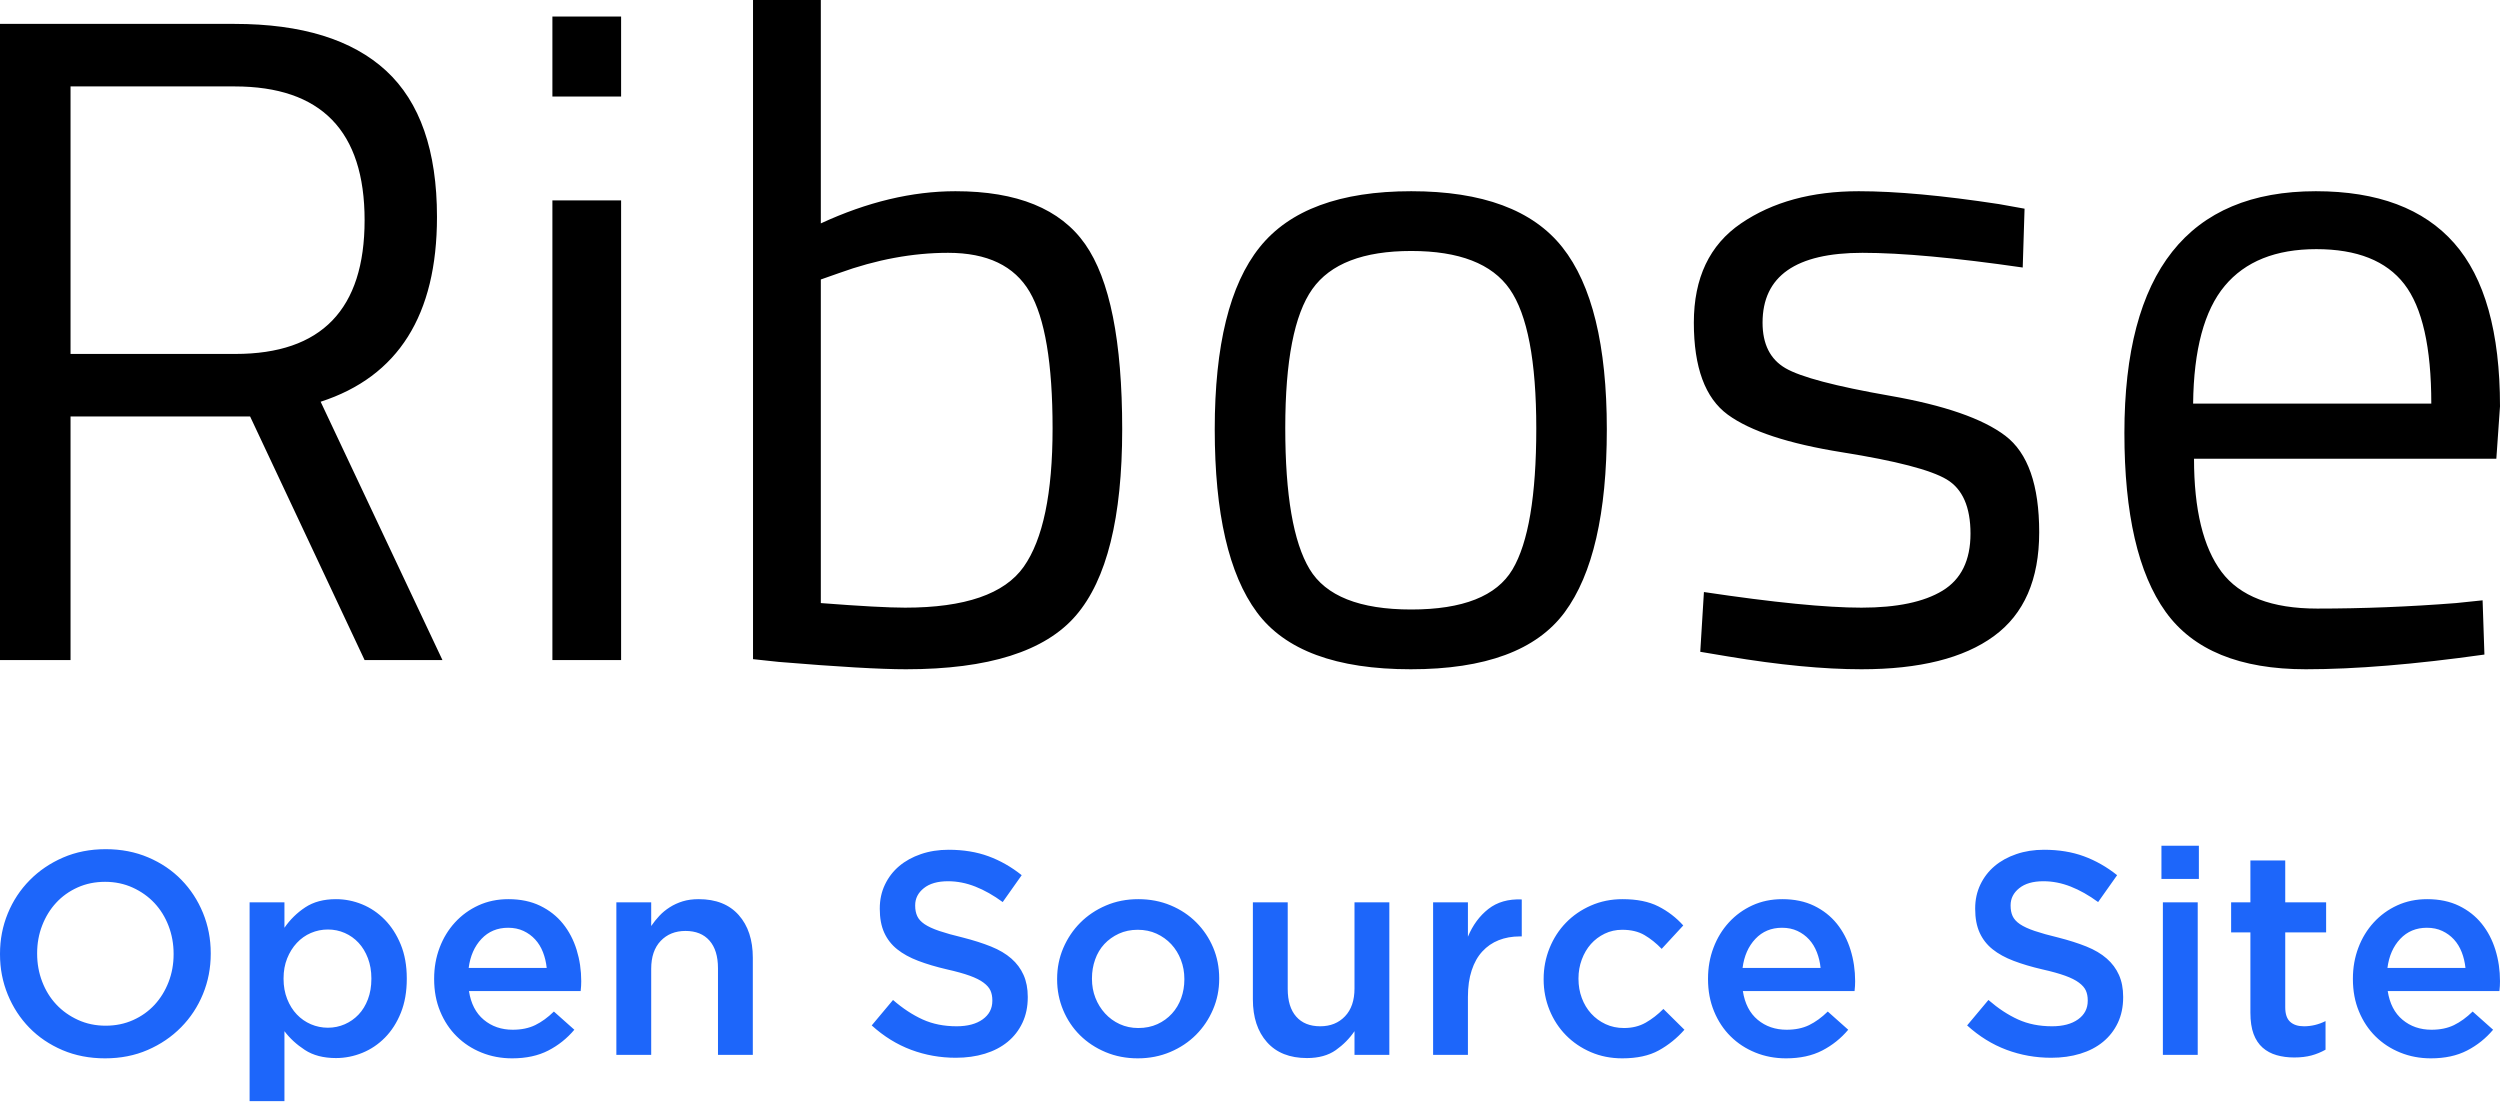 <?xml version="1.0" encoding="UTF-8"?>
<svg width="125px" height="56px" viewBox="0 0 125 56" version="1.1" xmlns="http://www.w3.org/2000/svg" xmlns:xlink="http://www.w3.org/1999/xlink">
    <!-- Generator: Sketch 43.2 (39069) - http://www.bohemiancoding.com/sketch -->
    <title>Logo</title>
    <desc>Created with Sketch.</desc>
    <defs></defs>
    <g id="Page-1" stroke="none" stroke-width="1" fill="none" fill-rule="evenodd">
        <g id="Homepage" transform="translate(-40, -40)">
            <g id="Header" transform="translate(40, 40)">
                <g id="Top">
                    <g id="Logo">
                        <path d="M3.527,20.823 L3.527,33.004 L0,33.004 L0,1.195 L11.726,1.195 C15.085,1.195 17.612,1.977 19.307,3.539 C21.001,5.102 21.849,7.538 21.849,10.848 C21.849,15.751 19.91,18.831 16.032,20.087 L22.123,33.004 L18.23,33.004 L12.505,20.823 L3.527,20.823 Z M11.772,17.697 C16.077,17.697 18.23,15.468 18.23,11.009 C18.23,6.55 16.062,4.321 11.726,4.321 L3.527,4.321 L3.527,17.697 L11.772,17.697 Z M27.62,33.004 L27.62,10.021 L31.055,10.021 L31.055,33.004 L27.62,33.004 Z M27.62,4.826 L27.62,0.827 L31.055,0.827 L31.055,4.826 L27.62,4.826 Z M47.774,9.561 C50.858,9.561 53.018,10.442 54.255,12.204 C55.492,13.966 56.11,17.053 56.11,21.466 C56.11,25.879 55.339,28.982 53.797,30.774 C52.255,32.567 49.423,33.463 45.3,33.463 C44.018,33.463 41.896,33.341 38.934,33.095 L37.651,32.958 L37.651,0 L41.041,0 L41.041,11.17 C43.361,10.097 45.606,9.561 47.774,9.561 Z M45.255,30.383 C48.247,30.383 50.224,29.702 51.186,28.338 C52.148,26.974 52.629,24.668 52.629,21.42 C52.629,18.172 52.247,15.897 51.484,14.594 C50.721,13.292 49.362,12.641 47.407,12.641 C45.636,12.641 43.819,12.978 41.957,13.652 L41.041,13.974 L41.041,30.154 C43.026,30.307 44.43,30.383 45.255,30.383 Z M62.981,12.365 C64.477,10.496 67.004,9.561 70.562,9.561 C74.119,9.561 76.638,10.496 78.119,12.365 C79.6,14.234 80.341,17.268 80.341,21.466 C80.341,25.664 79.638,28.713 78.234,30.613 C76.829,32.513 74.264,33.463 70.539,33.463 C66.813,33.463 64.248,32.513 62.844,30.613 C61.439,28.713 60.737,25.664 60.737,21.466 C60.737,17.268 61.485,14.234 62.981,12.365 Z M65.477,28.453 C66.286,29.801 67.981,30.475 70.562,30.475 C73.142,30.475 74.829,29.809 75.623,28.476 C76.417,27.143 76.814,24.791 76.814,21.42 C76.814,18.049 76.371,15.728 75.486,14.456 C74.6,13.185 72.959,12.549 70.562,12.549 C68.164,12.549 66.516,13.185 65.615,14.456 C64.714,15.728 64.263,18.042 64.263,21.397 C64.263,24.753 64.668,27.105 65.477,28.453 Z M93.12,12.641 C89.792,12.641 88.128,13.805 88.128,16.134 C88.128,17.207 88.509,17.965 89.273,18.409 C90.036,18.854 91.777,19.313 94.494,19.788 C97.212,20.263 99.136,20.93 100.266,21.788 C101.396,22.646 101.96,24.255 101.96,26.614 C101.96,28.974 101.205,30.705 99.693,31.808 C98.182,32.912 95.975,33.463 93.074,33.463 C91.181,33.463 88.952,33.249 86.387,32.82 L85.013,32.59 L85.196,29.602 C88.677,30.123 91.303,30.383 93.074,30.383 C94.845,30.383 96.197,30.1 97.128,29.533 C98.059,28.966 98.525,28.016 98.525,26.683 C98.525,25.35 98.128,24.446 97.334,23.971 C96.54,23.496 94.8,23.044 92.112,22.615 C89.425,22.186 87.517,21.558 86.387,20.731 C85.257,19.903 84.692,18.371 84.692,16.134 C84.692,13.897 85.478,12.242 87.051,11.17 C88.624,10.097 90.586,9.561 92.937,9.561 C94.8,9.561 97.136,9.775 99.945,10.204 L101.228,10.434 L101.136,13.376 C97.746,12.886 95.075,12.641 93.12,12.641 Z M122.801,30.154 L124.13,30.016 L124.221,32.728 C120.74,33.218 117.763,33.463 115.289,33.463 C111.992,33.463 109.656,32.506 108.281,30.59 C106.907,28.675 106.22,25.695 106.22,21.65 C106.22,13.591 109.411,9.561 115.793,9.561 C118.878,9.561 121.183,10.427 122.71,12.158 C124.237,13.889 125,16.609 125,20.317 L124.817,22.937 L109.701,22.937 C109.701,25.48 110.159,27.365 111.075,28.591 C111.992,29.817 113.587,30.429 115.862,30.429 C118.137,30.429 120.45,30.338 122.801,30.154 Z M121.565,20.179 C121.565,17.36 121.114,15.368 120.213,14.203 C119.313,13.039 117.847,12.457 115.816,12.457 C113.786,12.457 112.259,13.07 111.236,14.295 C110.213,15.521 109.686,17.482 109.656,20.179 L121.565,20.179 Z" id="Ribose" fill="#000000"></path>
                        <path d="M5.283,51.285 C5.782,51.285 6.24,51.191 6.657,51.003 C7.075,50.816 7.432,50.56 7.73,50.238 C8.027,49.915 8.26,49.537 8.428,49.104 C8.596,48.67 8.68,48.208 8.68,47.717 L8.68,47.688 C8.68,47.197 8.596,46.732 8.428,46.294 C8.26,45.856 8.025,45.476 7.723,45.153 C7.42,44.83 7.058,44.573 6.636,44.38 C6.214,44.188 5.753,44.091 5.254,44.091 C4.755,44.091 4.297,44.185 3.879,44.373 C3.462,44.561 3.104,44.816 2.807,45.139 C2.509,45.461 2.277,45.839 2.109,46.273 C1.941,46.706 1.857,47.168 1.857,47.659 L1.857,47.688 C1.857,48.179 1.941,48.644 2.109,49.082 C2.277,49.52 2.512,49.901 2.814,50.223 C3.116,50.546 3.479,50.803 3.901,50.996 C4.323,51.189 4.784,51.285 5.283,51.285 Z M5.254,52.917 C4.477,52.917 3.767,52.78 3.124,52.506 C2.481,52.231 1.929,51.858 1.468,51.386 C1.008,50.914 0.648,50.363 0.389,49.732 C0.13,49.101 0,48.43 0,47.717 L0,47.688 C0,46.976 0.13,46.304 0.389,45.673 C0.648,45.042 1.012,44.489 1.483,44.012 C1.953,43.535 2.509,43.157 3.152,42.878 C3.795,42.599 4.505,42.459 5.283,42.459 C6.06,42.459 6.77,42.596 7.413,42.871 C8.056,43.145 8.608,43.518 9.068,43.99 C9.529,44.462 9.889,45.013 10.148,45.644 C10.407,46.275 10.537,46.947 10.537,47.659 L10.537,47.688 C10.537,48.401 10.407,49.072 10.148,49.703 C9.889,50.334 9.524,50.888 9.054,51.364 C8.584,51.841 8.027,52.219 7.384,52.498 C6.741,52.778 6.031,52.917 5.254,52.917 Z M16.395,51.386 C16.693,51.386 16.973,51.328 17.237,51.213 C17.501,51.097 17.731,50.936 17.928,50.729 C18.125,50.522 18.281,50.267 18.396,49.963 C18.511,49.66 18.569,49.32 18.569,48.945 L18.569,48.916 C18.569,48.55 18.511,48.215 18.396,47.912 C18.281,47.609 18.125,47.351 17.928,47.139 C17.731,46.927 17.501,46.764 17.237,46.648 C16.973,46.533 16.693,46.475 16.395,46.475 C16.098,46.475 15.815,46.533 15.546,46.648 C15.277,46.764 15.042,46.93 14.841,47.146 C14.639,47.363 14.478,47.621 14.358,47.919 C14.238,48.218 14.178,48.55 14.178,48.916 L14.178,48.945 C14.178,49.311 14.238,49.645 14.358,49.949 C14.478,50.252 14.639,50.51 14.841,50.722 C15.042,50.933 15.277,51.097 15.546,51.213 C15.815,51.328 16.098,51.386 16.395,51.386 Z M12.48,45.117 L14.222,45.117 L14.222,46.388 C14.5,45.984 14.845,45.644 15.258,45.37 C15.671,45.095 16.184,44.958 16.798,44.958 C17.249,44.958 17.686,45.045 18.108,45.218 C18.53,45.391 18.907,45.647 19.238,45.984 C19.569,46.321 19.835,46.735 20.037,47.226 C20.238,47.717 20.339,48.28 20.339,48.916 L20.339,48.945 C20.339,49.58 20.241,50.144 20.044,50.635 C19.847,51.126 19.583,51.54 19.252,51.877 C18.921,52.214 18.542,52.469 18.115,52.643 C17.688,52.816 17.249,52.903 16.798,52.903 C16.174,52.903 15.656,52.768 15.244,52.498 C14.831,52.229 14.49,51.916 14.222,51.559 L14.222,55.055 L12.48,55.055 L12.48,45.117 Z M27.335,48.396 C27.306,48.117 27.244,47.854 27.148,47.609 C27.052,47.363 26.922,47.151 26.759,46.973 C26.596,46.795 26.402,46.653 26.176,46.547 C25.951,46.441 25.694,46.388 25.406,46.388 C24.869,46.388 24.425,46.573 24.074,46.944 C23.724,47.315 23.511,47.799 23.434,48.396 L27.335,48.396 Z M25.607,52.917 C25.06,52.917 24.549,52.821 24.074,52.628 C23.599,52.436 23.187,52.166 22.837,51.819 C22.486,51.473 22.21,51.056 22.009,50.57 C21.807,50.084 21.707,49.547 21.707,48.959 L21.707,48.93 C21.707,48.382 21.798,47.866 21.98,47.385 C22.162,46.903 22.419,46.482 22.75,46.121 C23.081,45.76 23.472,45.476 23.923,45.269 C24.374,45.062 24.873,44.958 25.42,44.958 C26.025,44.958 26.555,45.069 27.011,45.29 C27.467,45.512 27.846,45.81 28.148,46.186 C28.45,46.561 28.678,46.997 28.832,47.493 C28.985,47.989 29.062,48.512 29.062,49.06 C29.062,49.137 29.06,49.217 29.055,49.299 C29.05,49.381 29.043,49.465 29.033,49.552 L23.448,49.552 C23.544,50.178 23.791,50.657 24.19,50.989 C24.588,51.321 25.07,51.487 25.636,51.487 C26.068,51.487 26.442,51.41 26.759,51.256 C27.076,51.102 27.388,50.876 27.695,50.577 L28.717,51.487 C28.352,51.921 27.918,52.267 27.414,52.527 C26.91,52.787 26.308,52.917 25.607,52.917 Z M30.818,45.117 L32.56,45.117 L32.56,46.301 C32.685,46.118 32.821,45.948 32.97,45.789 C33.119,45.63 33.292,45.488 33.488,45.363 C33.685,45.237 33.901,45.139 34.136,45.066 C34.371,44.994 34.637,44.958 34.935,44.958 C35.799,44.958 36.466,45.223 36.936,45.753 C37.406,46.282 37.641,46.995 37.641,47.89 L37.641,52.744 L35.899,52.744 L35.899,48.41 C35.899,47.813 35.758,47.354 35.475,47.031 C35.192,46.708 34.791,46.547 34.273,46.547 C33.764,46.547 33.352,46.713 33.035,47.045 C32.718,47.378 32.56,47.842 32.56,48.439 L32.56,52.744 L30.818,52.744 L30.818,45.117 Z M47.789,52.888 C47.012,52.888 46.268,52.756 45.558,52.491 C44.848,52.226 44.19,51.819 43.586,51.271 L44.651,49.999 C45.14,50.423 45.635,50.748 46.134,50.974 C46.633,51.201 47.199,51.314 47.832,51.314 C48.379,51.314 48.813,51.198 49.135,50.967 C49.456,50.736 49.617,50.428 49.617,50.043 L49.617,50.014 C49.617,49.831 49.586,49.67 49.524,49.53 C49.461,49.39 49.346,49.258 49.178,49.133 C49.01,49.007 48.78,48.892 48.487,48.786 C48.194,48.68 47.813,48.574 47.343,48.468 C46.805,48.343 46.328,48.201 45.911,48.042 C45.493,47.883 45.143,47.691 44.86,47.464 C44.577,47.238 44.361,46.961 44.212,46.634 C44.063,46.306 43.989,45.911 43.989,45.449 L43.989,45.42 C43.989,44.987 44.075,44.59 44.248,44.229 C44.421,43.867 44.658,43.559 44.961,43.304 C45.263,43.049 45.625,42.849 46.047,42.705 C46.47,42.56 46.93,42.488 47.429,42.488 C48.168,42.488 48.833,42.596 49.423,42.813 C50.013,43.03 50.567,43.345 51.085,43.759 L50.135,45.103 C49.675,44.765 49.219,44.508 48.768,44.33 C48.317,44.152 47.861,44.062 47.4,44.062 C46.882,44.062 46.479,44.178 46.191,44.409 C45.903,44.64 45.759,44.924 45.759,45.261 L45.759,45.29 C45.759,45.483 45.793,45.654 45.86,45.803 C45.927,45.952 46.05,46.087 46.227,46.208 C46.405,46.328 46.649,46.441 46.961,46.547 C47.273,46.653 47.669,46.764 48.149,46.879 C48.677,47.014 49.144,47.163 49.552,47.327 C49.96,47.491 50.298,47.691 50.567,47.927 C50.836,48.162 51.04,48.437 51.179,48.75 C51.318,49.063 51.388,49.426 51.388,49.84 L51.388,49.869 C51.388,50.341 51.299,50.765 51.121,51.141 C50.944,51.516 50.697,51.834 50.38,52.094 C50.063,52.354 49.684,52.551 49.243,52.686 C48.801,52.821 48.317,52.888 47.789,52.888 Z M56.915,51.401 C57.27,51.401 57.589,51.336 57.872,51.206 C58.155,51.076 58.398,50.9 58.599,50.678 C58.801,50.457 58.954,50.199 59.06,49.905 C59.165,49.612 59.218,49.301 59.218,48.974 L59.218,48.945 C59.218,48.608 59.161,48.29 59.045,47.992 C58.93,47.693 58.769,47.433 58.563,47.211 C58.357,46.99 58.112,46.814 57.829,46.684 C57.546,46.554 57.232,46.489 56.886,46.489 C56.541,46.489 56.226,46.554 55.943,46.684 C55.66,46.814 55.418,46.988 55.216,47.204 C55.015,47.421 54.861,47.679 54.756,47.977 C54.65,48.276 54.598,48.589 54.598,48.916 L54.598,48.945 C54.598,49.282 54.655,49.597 54.77,49.891 C54.885,50.185 55.046,50.445 55.252,50.671 C55.459,50.897 55.703,51.076 55.987,51.206 C56.27,51.336 56.579,51.401 56.915,51.401 Z M56.886,52.917 C56.31,52.917 55.775,52.814 55.281,52.607 C54.787,52.4 54.36,52.118 54,51.762 C53.64,51.405 53.36,50.986 53.158,50.505 C52.957,50.023 52.856,49.513 52.856,48.974 L52.856,48.945 C52.856,48.396 52.959,47.881 53.165,47.399 C53.372,46.918 53.655,46.496 54.015,46.135 C54.374,45.774 54.801,45.488 55.296,45.276 C55.79,45.064 56.33,44.958 56.915,44.958 C57.5,44.958 58.04,45.062 58.534,45.269 C59.029,45.476 59.456,45.76 59.815,46.121 C60.175,46.482 60.456,46.901 60.658,47.378 C60.859,47.854 60.96,48.367 60.96,48.916 L60.96,48.945 C60.96,49.484 60.857,49.995 60.65,50.476 C60.444,50.958 60.161,51.379 59.801,51.74 C59.441,52.101 59.012,52.388 58.513,52.599 C58.014,52.811 57.472,52.917 56.886,52.917 Z M65.35,52.903 C64.486,52.903 63.819,52.638 63.349,52.108 C62.879,51.579 62.644,50.866 62.644,49.97 L62.644,45.117 L64.386,45.117 L64.386,49.45 C64.386,50.048 64.527,50.507 64.81,50.83 C65.093,51.153 65.494,51.314 66.012,51.314 C66.521,51.314 66.933,51.148 67.25,50.816 C67.567,50.483 67.725,50.019 67.725,49.422 L67.725,45.117 L69.467,45.117 L69.467,52.744 L67.725,52.744 L67.725,51.559 C67.476,51.925 67.164,52.241 66.789,52.506 C66.415,52.77 65.935,52.903 65.35,52.903 Z M71.655,45.117 L73.396,45.117 L73.396,46.836 C73.636,46.258 73.977,45.796 74.418,45.449 C74.86,45.103 75.416,44.944 76.088,44.972 L76.088,46.821 L75.987,46.821 C75.604,46.821 75.253,46.884 74.937,47.009 C74.62,47.134 74.347,47.322 74.116,47.573 C73.886,47.823 73.708,48.138 73.584,48.519 C73.459,48.899 73.396,49.34 73.396,49.84 L73.396,52.744 L71.655,52.744 L71.655,45.117 Z M81.112,52.917 C80.546,52.917 80.023,52.814 79.543,52.607 C79.063,52.4 78.648,52.118 78.298,51.762 C77.947,51.405 77.674,50.986 77.477,50.505 C77.281,50.023 77.182,49.513 77.182,48.974 L77.182,48.945 C77.182,48.406 77.281,47.893 77.477,47.406 C77.674,46.92 77.947,46.496 78.298,46.135 C78.648,45.774 79.065,45.488 79.55,45.276 C80.035,45.064 80.56,44.958 81.126,44.958 C81.846,44.958 82.443,45.078 82.918,45.319 C83.393,45.56 83.808,45.878 84.163,46.273 L83.084,47.443 C82.815,47.163 82.53,46.935 82.227,46.756 C81.925,46.578 81.553,46.489 81.112,46.489 C80.795,46.489 80.502,46.554 80.234,46.684 C79.965,46.814 79.735,46.988 79.543,47.204 C79.351,47.421 79.2,47.679 79.089,47.977 C78.979,48.276 78.924,48.589 78.924,48.916 L78.924,48.945 C78.924,49.282 78.979,49.6 79.089,49.898 C79.2,50.197 79.356,50.457 79.557,50.678 C79.759,50.9 79.999,51.076 80.277,51.206 C80.555,51.336 80.862,51.401 81.198,51.401 C81.611,51.401 81.973,51.311 82.285,51.133 C82.597,50.955 82.892,50.726 83.17,50.447 L84.221,51.487 C83.847,51.911 83.42,52.255 82.94,52.52 C82.46,52.785 81.851,52.917 81.112,52.917 Z M91.029,48.396 C91.001,48.117 90.938,47.854 90.842,47.609 C90.746,47.363 90.617,47.151 90.454,46.973 C90.291,46.795 90.096,46.653 89.871,46.547 C89.645,46.441 89.389,46.388 89.101,46.388 C88.563,46.388 88.119,46.573 87.769,46.944 C87.419,47.315 87.205,47.799 87.129,48.396 L91.029,48.396 Z M89.302,52.917 C88.755,52.917 88.244,52.821 87.769,52.628 C87.294,52.436 86.882,52.166 86.531,51.819 C86.181,51.473 85.905,51.056 85.704,50.57 C85.502,50.084 85.401,49.547 85.401,48.959 L85.401,48.93 C85.401,48.382 85.492,47.866 85.675,47.385 C85.857,46.903 86.114,46.482 86.445,46.121 C86.776,45.76 87.167,45.476 87.618,45.269 C88.069,45.062 88.568,44.958 89.115,44.958 C89.72,44.958 90.25,45.069 90.706,45.29 C91.161,45.512 91.54,45.81 91.843,46.186 C92.145,46.561 92.373,46.997 92.526,47.493 C92.68,47.989 92.757,48.512 92.757,49.06 C92.757,49.137 92.754,49.217 92.75,49.299 C92.745,49.381 92.738,49.465 92.728,49.552 L87.143,49.552 C87.239,50.178 87.486,50.657 87.884,50.989 C88.283,51.321 88.765,51.487 89.331,51.487 C89.763,51.487 90.137,51.41 90.454,51.256 C90.77,51.102 91.082,50.876 91.389,50.577 L92.411,51.487 C92.047,51.921 91.612,52.267 91.109,52.527 C90.605,52.787 90.003,52.917 89.302,52.917 Z M102.559,52.888 C101.782,52.888 101.038,52.756 100.328,52.491 C99.618,52.226 98.961,51.819 98.356,51.271 L99.421,49.999 C99.911,50.423 100.405,50.748 100.904,50.974 C101.403,51.201 101.969,51.314 102.602,51.314 C103.149,51.314 103.584,51.198 103.905,50.967 C104.227,50.736 104.387,50.428 104.387,50.043 L104.387,50.014 C104.387,49.831 104.356,49.67 104.294,49.53 C104.231,49.39 104.116,49.258 103.948,49.133 C103.78,49.007 103.55,48.892 103.257,48.786 C102.965,48.68 102.583,48.574 102.113,48.468 C101.576,48.343 101.098,48.201 100.681,48.042 C100.263,47.883 99.913,47.691 99.63,47.464 C99.347,47.238 99.131,46.961 98.982,46.634 C98.834,46.306 98.759,45.911 98.759,45.449 L98.759,45.42 C98.759,44.987 98.846,44.59 99.018,44.229 C99.191,43.867 99.429,43.559 99.731,43.304 C100.033,43.049 100.395,42.849 100.818,42.705 C101.24,42.56 101.7,42.488 102.199,42.488 C102.938,42.488 103.603,42.596 104.193,42.813 C104.783,43.03 105.337,43.345 105.856,43.759 L104.906,45.103 C104.445,44.765 103.989,44.508 103.538,44.33 C103.087,44.152 102.631,44.062 102.171,44.062 C101.652,44.062 101.249,44.178 100.962,44.409 C100.674,44.64 100.53,44.924 100.53,45.261 L100.53,45.29 C100.53,45.483 100.563,45.654 100.63,45.803 C100.698,45.952 100.82,46.087 100.998,46.208 C101.175,46.328 101.42,46.441 101.732,46.547 C102.044,46.653 102.439,46.764 102.919,46.879 C103.447,47.014 103.915,47.163 104.323,47.327 C104.73,47.491 105.069,47.691 105.337,47.927 C105.606,48.162 105.81,48.437 105.949,48.75 C106.088,49.063 106.158,49.426 106.158,49.84 L106.158,49.869 C106.158,50.341 106.069,50.765 105.892,51.141 C105.714,51.516 105.467,51.834 105.15,52.094 C104.834,52.354 104.455,52.551 104.013,52.686 C103.572,52.821 103.087,52.888 102.559,52.888 Z M108.144,45.117 L109.886,45.117 L109.886,52.744 L108.144,52.744 L108.144,45.117 Z M108.072,42.286 L109.944,42.286 L109.944,43.947 L108.072,43.947 L108.072,42.286 Z M114.708,52.874 C114.391,52.874 114.099,52.835 113.83,52.758 C113.561,52.681 113.329,52.556 113.132,52.383 C112.935,52.209 112.784,51.981 112.678,51.697 C112.573,51.413 112.52,51.059 112.52,50.635 L112.52,46.619 L111.556,46.619 L111.556,45.117 L112.52,45.117 L112.52,43.022 L114.262,43.022 L114.262,45.117 L116.306,45.117 L116.306,46.619 L114.262,46.619 L114.262,50.361 C114.262,50.698 114.343,50.941 114.507,51.09 C114.67,51.239 114.9,51.314 115.197,51.314 C115.572,51.314 115.932,51.227 116.277,51.054 L116.277,52.484 C116.056,52.609 115.821,52.705 115.572,52.773 C115.322,52.84 115.034,52.874 114.708,52.874 Z M123.273,48.396 C123.244,48.117 123.182,47.854 123.086,47.609 C122.99,47.363 122.86,47.151 122.697,46.973 C122.534,46.795 122.339,46.653 122.114,46.547 C121.888,46.441 121.632,46.388 121.344,46.388 C120.806,46.388 120.363,46.573 120.012,46.944 C119.662,47.315 119.449,47.799 119.372,48.396 L123.273,48.396 Z M121.545,52.917 C120.998,52.917 120.487,52.821 120.012,52.628 C119.537,52.436 119.125,52.166 118.774,51.819 C118.424,51.473 118.148,51.056 117.947,50.57 C117.745,50.084 117.645,49.547 117.645,48.959 L117.645,48.93 C117.645,48.382 117.736,47.866 117.918,47.385 C118.1,46.903 118.357,46.482 118.688,46.121 C119.019,45.76 119.41,45.476 119.861,45.269 C120.312,45.062 120.811,44.958 121.358,44.958 C121.963,44.958 122.493,45.069 122.949,45.29 C123.405,45.512 123.784,45.81 124.086,46.186 C124.388,46.561 124.616,46.997 124.77,47.493 C124.923,47.989 125,48.512 125,49.06 C125,49.137 124.998,49.217 124.993,49.299 C124.988,49.381 124.981,49.465 124.971,49.552 L119.386,49.552 C119.482,50.178 119.729,50.657 120.128,50.989 C120.526,51.321 121.008,51.487 121.574,51.487 C122.006,51.487 122.38,51.41 122.697,51.256 C123.014,51.102 123.325,50.876 123.633,50.577 L124.655,51.487 C124.29,51.921 123.856,52.267 123.352,52.527 C122.848,52.787 122.246,52.917 121.545,52.917 Z" id="Open-Source-Site" fill="#1D66FA"></path>
                    </g>
                </g>
            </g>
        </g>
    </g>
</svg>